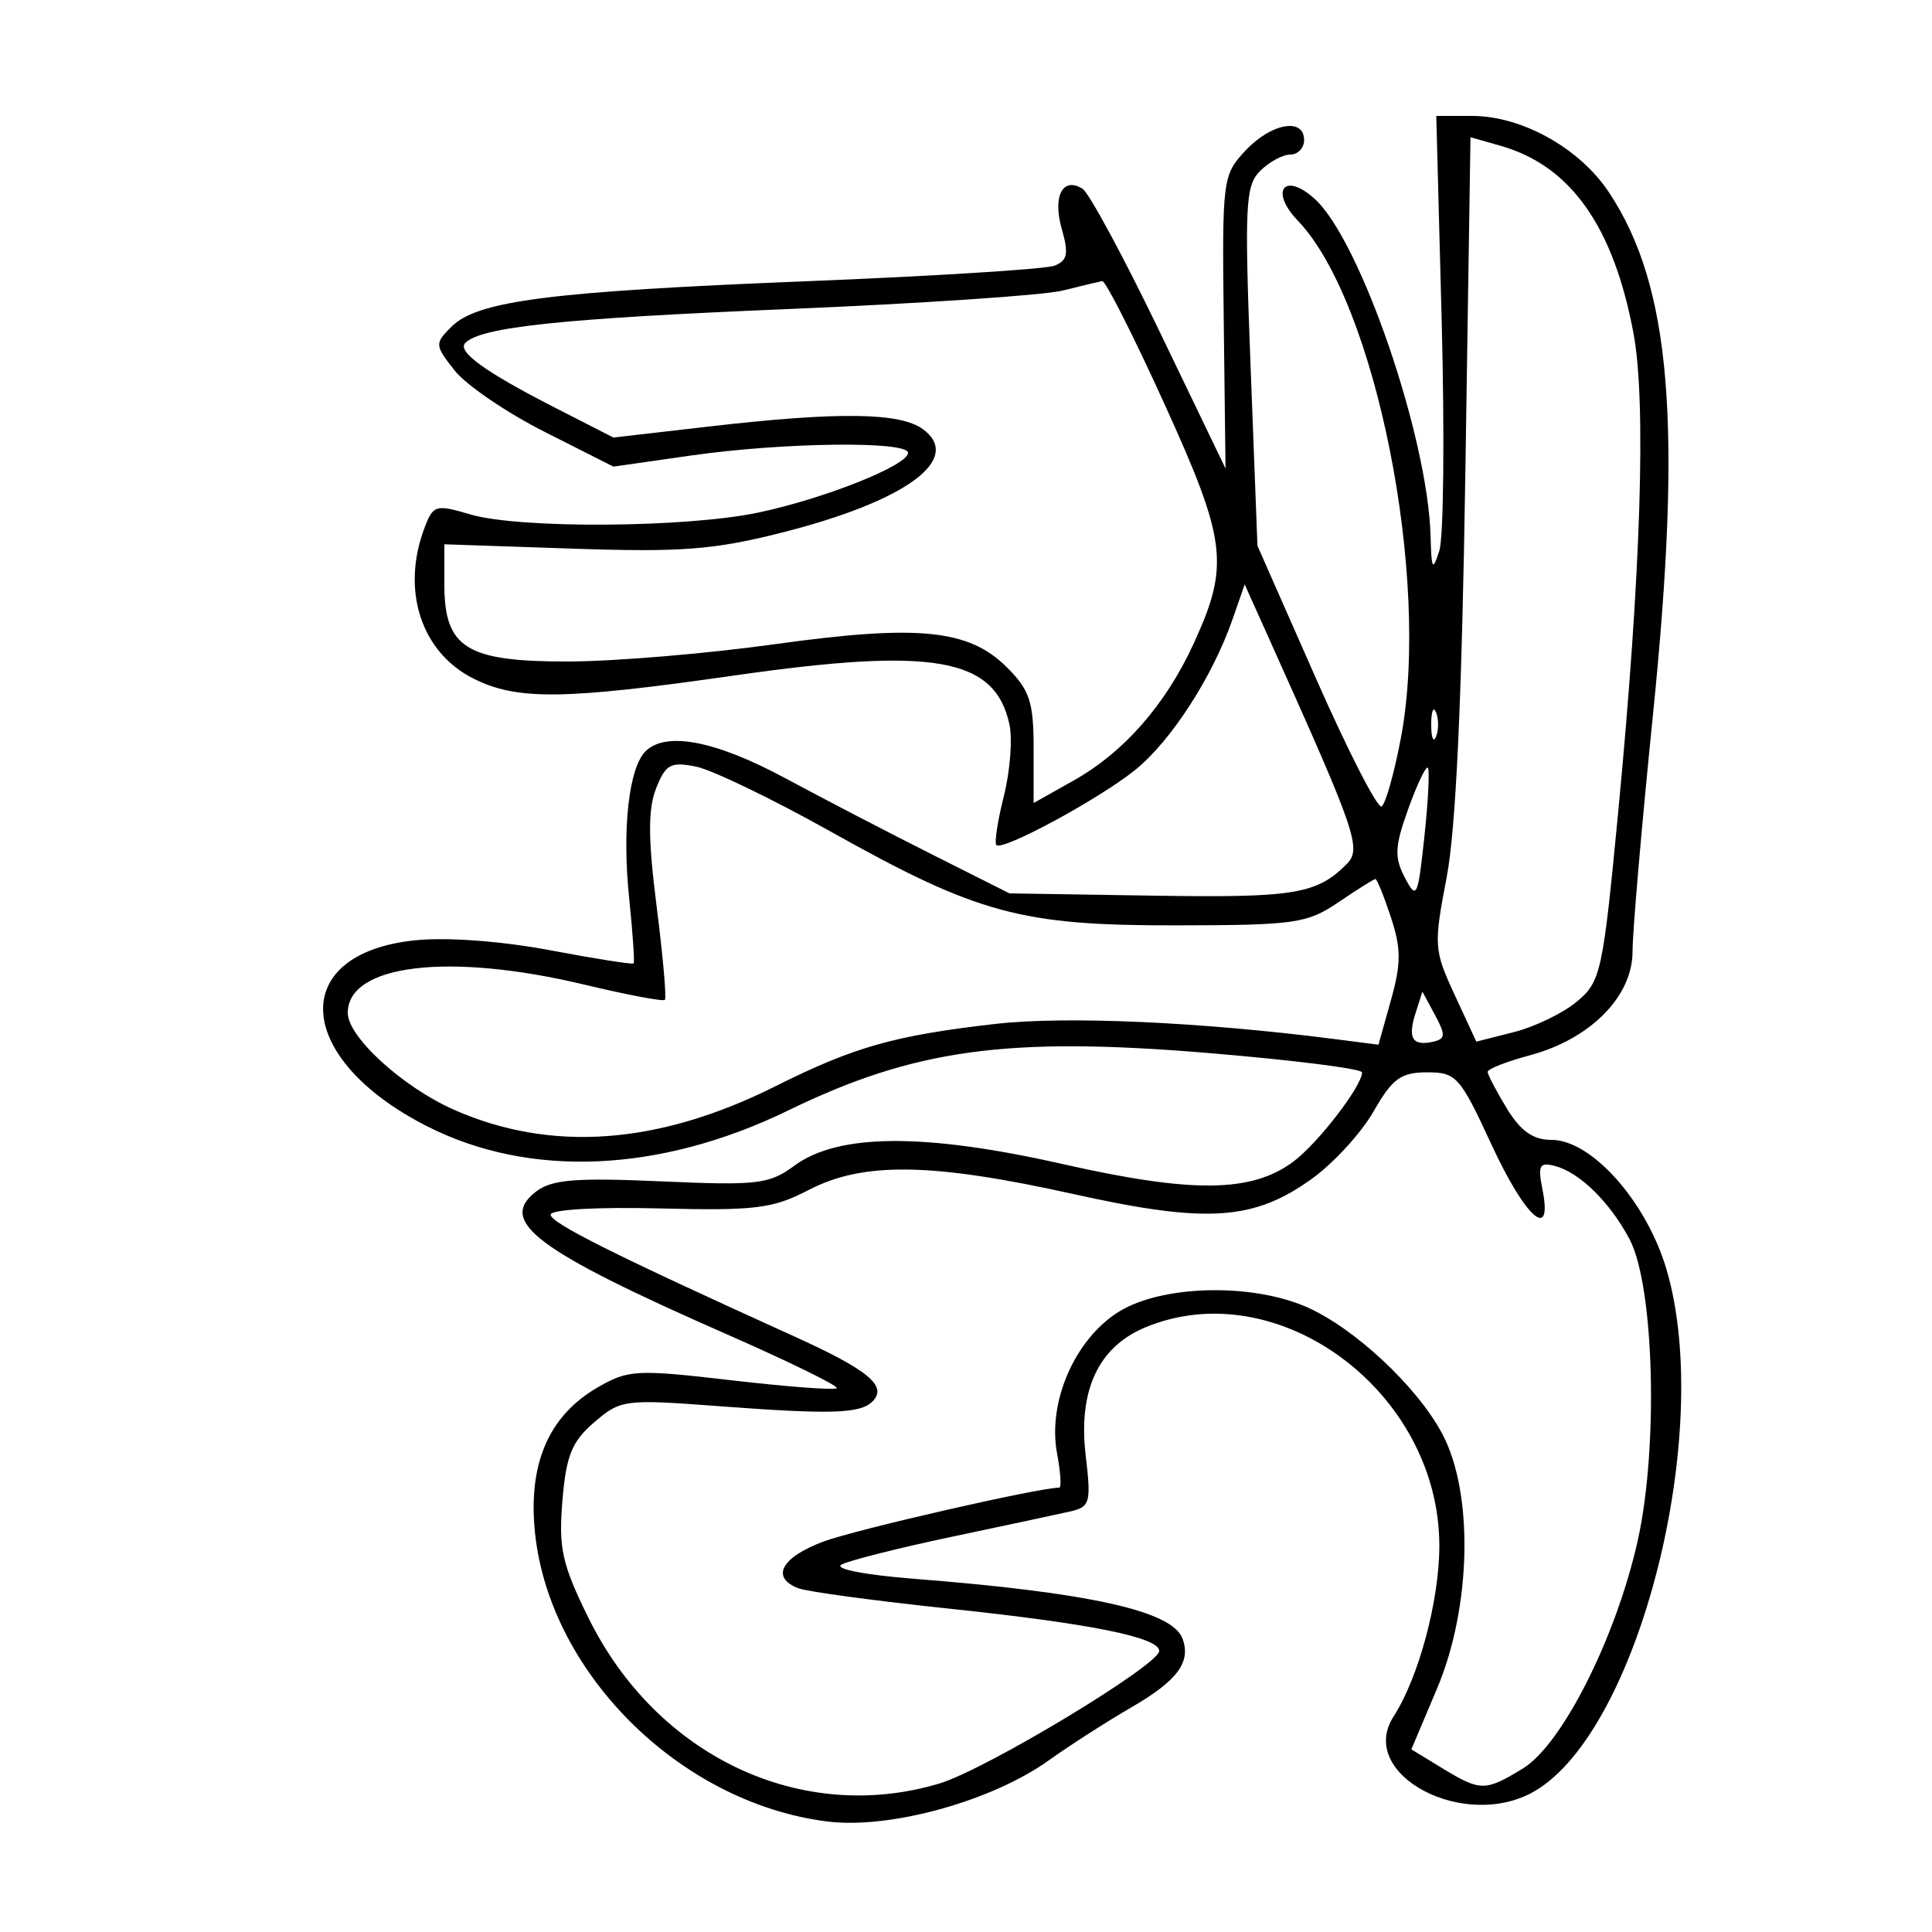<svg xmlns="http://www.w3.org/2000/svg" width="200" height="200" viewBox="0 0 200 200" version="1.1">
	<path d="M 149.243 33.250 C 149.551 44.938, 149.442 55.625, 149.001 57 C 148.303 59.178, 148.186 58.984, 148.093 55.500 C 147.819 45.250, 140.815 24.857, 136.103 20.593 C 132.943 17.733, 131.391 19.755, 134.364 22.860 C 142.412 31.263, 148.126 59.935, 145.026 76.361 C 144.335 80.026, 143.433 83.232, 143.023 83.486 C 142.613 83.739, 139.553 77.771, 136.225 70.223 L 130.172 56.500 129.461 37.947 C 128.820 21.245, 128.919 19.224, 130.446 17.697 C 131.379 16.764, 132.786 16, 133.571 16 C 134.357 16, 135 15.325, 135 14.500 C 135 12.133, 131.583 12.749, 128.924 15.595 C 126.560 18.126, 126.505 18.566, 126.683 33.345 L 126.866 48.500 120.076 34.397 C 116.341 26.641, 112.732 19.952, 112.056 19.534 C 110 18.264, 108.947 20.328, 109.919 23.718 C 110.648 26.259, 110.504 26.979, 109.159 27.504 C 108.247 27.861, 96.700 28.585, 83.500 29.113 C 56.925 30.176, 49.417 31.139, 46.731 33.825 C 44.987 35.568, 44.999 35.729, 47.065 38.356 C 48.244 39.854, 52.423 42.705, 56.354 44.692 L 63.500 48.305 71.552 47.153 C 81.066 45.791, 94 45.632, 94 46.877 C 94 48.170, 85.380 51.609, 78.500 53.061 C 71.021 54.639, 53.767 54.751, 48.700 53.255 C 45.103 52.193, 44.849 52.267, 43.950 54.632 C 41.498 61.081, 43.588 67.527, 49.014 70.248 C 53.527 72.512, 58.388 72.454, 76.027 69.926 C 96.671 66.967, 102.981 68.084, 104.492 74.966 C 104.826 76.483, 104.568 79.828, 103.921 82.400 C 103.273 84.972, 102.924 87.257, 103.144 87.478 C 103.784 88.117, 113.690 82.765, 117.478 79.733 C 121.179 76.771, 125.502 70.102, 127.575 64.156 L 128.850 60.500 131.547 66.500 C 140.473 86.361, 140.987 87.871, 139.374 89.483 C 136.288 92.569, 133.938 92.949, 119.359 92.717 L 104.500 92.482 96.500 88.460 C 92.100 86.248, 85.251 82.690, 81.279 80.553 C 74.060 76.667, 68.918 75.682, 66.818 77.782 C 65.091 79.509, 64.389 85.846, 65.132 93 C 65.503 96.575, 65.709 99.604, 65.590 99.730 C 65.471 99.857, 61.577 99.244, 56.936 98.368 C 51.923 97.421, 46.269 97.003, 43 97.337 C 29.756 98.690, 30.412 109.549, 44.162 116.566 C 54.804 121.996, 68.311 121.413, 81.602 114.950 C 94.653 108.604, 104.290 107.283, 124.992 108.999 C 133.796 109.729, 141 110.637, 141 111.016 C 141 112.429, 136.407 118.385, 133.864 120.268 C 129.538 123.472, 123.417 123.533, 110.035 120.508 C 95.679 117.263, 86.765 117.319, 82.212 120.685 C 79.634 122.591, 78.406 122.734, 68.441 122.293 C 59.592 121.902, 57.118 122.103, 55.500 123.346 C 51.475 126.439, 55.500 129.451, 75.263 138.137 C 81.733 140.980, 86.846 143.487, 86.626 143.707 C 86.406 143.927, 81.507 143.559, 75.739 142.888 C 65.910 141.746, 65.039 141.792, 61.876 143.619 C 56.946 146.466, 54.774 151.255, 55.326 158.063 C 56.524 172.855, 70.226 186.635, 85.652 188.562 C 92.116 189.370, 102.661 186.459, 108.560 182.239 C 110.727 180.689, 114.585 178.213, 117.133 176.737 C 121.909 173.970, 123.334 172.035, 122.397 169.592 C 121.308 166.755, 112.732 164.855, 94.607 163.436 C 89.554 163.040, 86.315 162.407, 87.107 161.970 C 87.873 161.547, 93 160.253, 98.500 159.094 C 104 157.935, 109.515 156.756, 110.756 156.473 C 112.853 155.995, 112.968 155.583, 112.389 150.656 C 111.601 143.950, 113.694 139.444, 118.534 137.421 C 132.282 131.677, 149 144.077, 149 160.018 C 149 165.691, 146.866 173.655, 144.267 177.683 C 140.379 183.707, 151.689 189.659, 158.914 185.392 C 169.667 179.040, 177.435 148.328, 172.544 131.504 C 170.493 124.450, 164.790 118, 160.603 118 C 158.706 118, 157.417 117.092, 155.989 114.750 C 154.899 112.963, 154.006 111.256, 154.004 110.957 C 154.002 110.659, 155.956 109.892, 158.346 109.252 C 164.628 107.572, 169 103.161, 169 98.501 C 169 96.468, 169.944 85.512, 171.098 74.153 C 174.175 43.858, 172.985 29.621, 166.568 19.923 C 163.535 15.341, 157.554 12, 152.381 12 L 148.683 12 149.243 33.250 M 151.694 48.852 C 151.333 72.456, 150.716 85.836, 149.757 90.830 C 148.405 97.869, 148.438 98.352, 150.589 102.995 L 152.830 107.831 156.748 106.836 C 158.903 106.289, 161.832 104.865, 163.257 103.671 C 165.720 101.607, 165.930 100.639, 167.521 84 C 169.867 59.461, 170.435 41.653, 169.099 34.507 C 167.028 23.432, 162.590 17.163, 155.362 15.100 L 152.224 14.204 151.694 48.852 M 110 30.081 C 108.075 30.563, 95.250 31.425, 81.500 31.997 C 58.224 32.964, 49.821 33.846, 48.172 35.494 C 47.281 36.386, 50.222 38.509, 57.500 42.227 L 63.500 45.293 73.500 44.141 C 86.827 42.605, 93.203 42.692, 95.559 44.441 C 99.722 47.533, 93.758 51.893, 80.926 55.138 C 73.880 56.920, 70.526 57.177, 59.293 56.796 L 46 56.345 46 60.518 C 46 67.085, 48.293 68.505, 58.855 68.478 C 63.610 68.467, 73.184 67.665, 80.132 66.698 C 95.064 64.618, 100.290 65.137, 104.244 69.090 C 106.601 71.447, 107 72.664, 107 77.487 L 107 83.128 111.115 80.815 C 116.371 77.861, 120.685 72.932, 123.604 66.546 C 127.297 58.465, 126.987 55.982, 120.513 41.750 C 117.323 34.737, 114.440 29.046, 114.106 29.102 C 113.773 29.159, 111.925 29.599, 110 30.081 M 148.158 75 C 148.158 76.375, 148.385 76.938, 148.662 76.250 C 148.940 75.563, 148.940 74.438, 148.662 73.750 C 148.385 73.063, 148.158 73.625, 148.158 75 M 67.914 81.629 C 67.071 83.774, 67.086 86.862, 67.974 93.835 C 68.628 98.970, 69.011 103.322, 68.827 103.506 C 68.642 103.691, 64.893 102.981, 60.496 101.929 C 46.475 98.574, 36 99.828, 36 104.861 C 36 107.345, 41.713 112.550, 47 114.883 C 57.061 119.322, 68.159 118.512, 80.258 112.455 C 88.419 108.371, 92.597 107.187, 103.057 105.994 C 110.340 105.163, 124.268 105.784, 138.100 107.557 L 142.699 108.146 143.993 103.524 C 145.054 99.735, 145.052 98.189, 143.984 94.951 C 143.267 92.778, 142.547 91, 142.384 91 C 142.222 91, 140.507 92.073, 138.574 93.386 C 135.312 95.599, 134.103 95.773, 121.823 95.793 C 105.672 95.821, 101.223 94.614, 85.950 86.061 C 79.959 82.706, 73.704 79.691, 72.050 79.360 C 69.419 78.834, 68.901 79.118, 67.914 81.629 M 145.783 83.732 C 144.381 87.631, 144.325 88.742, 145.426 90.844 C 146.651 93.181, 146.776 92.919, 147.454 86.589 C 147.851 82.878, 148.011 79.678, 147.810 79.477 C 147.609 79.276, 146.697 81.190, 145.783 83.732 M 146.531 104.902 C 145.708 107.494, 146.218 108.317, 148.352 107.838 C 149.637 107.550, 149.667 107.140, 148.553 105.077 L 147.245 102.654 146.531 104.902 M 142.205 115.034 C 140.943 117.244, 138.093 120.369, 135.872 121.977 C 129.819 126.363, 124.975 126.684, 111.161 123.617 C 96.457 120.353, 89.380 120.242, 83.710 123.187 C 79.987 125.121, 78.198 125.342, 68.250 125.095 C 61.809 124.934, 57 125.211, 57 125.742 C 57 126.606, 63.658 129.935, 82.111 138.294 C 89.907 141.825, 91.915 143.485, 90.319 145.081 C 89.054 146.346, 86.028 146.438, 74.417 145.566 C 64.656 144.832, 64.245 144.886, 61.514 147.235 C 59.191 149.232, 58.609 150.668, 58.221 155.354 C 57.813 160.273, 58.178 161.920, 60.911 167.471 C 67.985 181.841, 82.990 188.917, 97.274 184.618 C 102.063 183.177, 120 172.356, 120 170.909 C 120 169.500, 112.950 168.078, 98.320 166.534 C 90.613 165.720, 83.563 164.769, 82.653 164.420 C 79.749 163.306, 80.871 161.213, 85.250 159.579 C 88.570 158.339, 107.552 154, 109.655 154 C 109.895 154, 109.792 152.406, 109.426 150.457 C 108.428 145.140, 111.272 138.616, 115.817 135.792 C 120.232 133.049, 129.385 132.793, 135.140 135.251 C 140.093 137.367, 146.688 143.503, 149.305 148.432 C 152.566 154.573, 152.324 166.372, 148.763 174.796 L 146.103 181.092 149.301 183.042 C 153.255 185.453, 153.742 185.455, 157.640 183.078 C 161.715 180.593, 167.310 169.487, 169.543 159.453 C 171.694 149.785, 171.236 133.078, 168.688 128.279 C 166.647 124.433, 163.523 121.370, 160.958 120.699 C 159.368 120.283, 159.178 120.639, 159.671 123.106 C 160.772 128.609, 157.925 126.120, 154.405 118.500 C 151.139 111.432, 150.754 111, 147.720 111.008 C 145.012 111.014, 144.135 111.654, 142.205 115.034" stroke="none" fill="black" fill-rule="evenodd"/>
</svg>